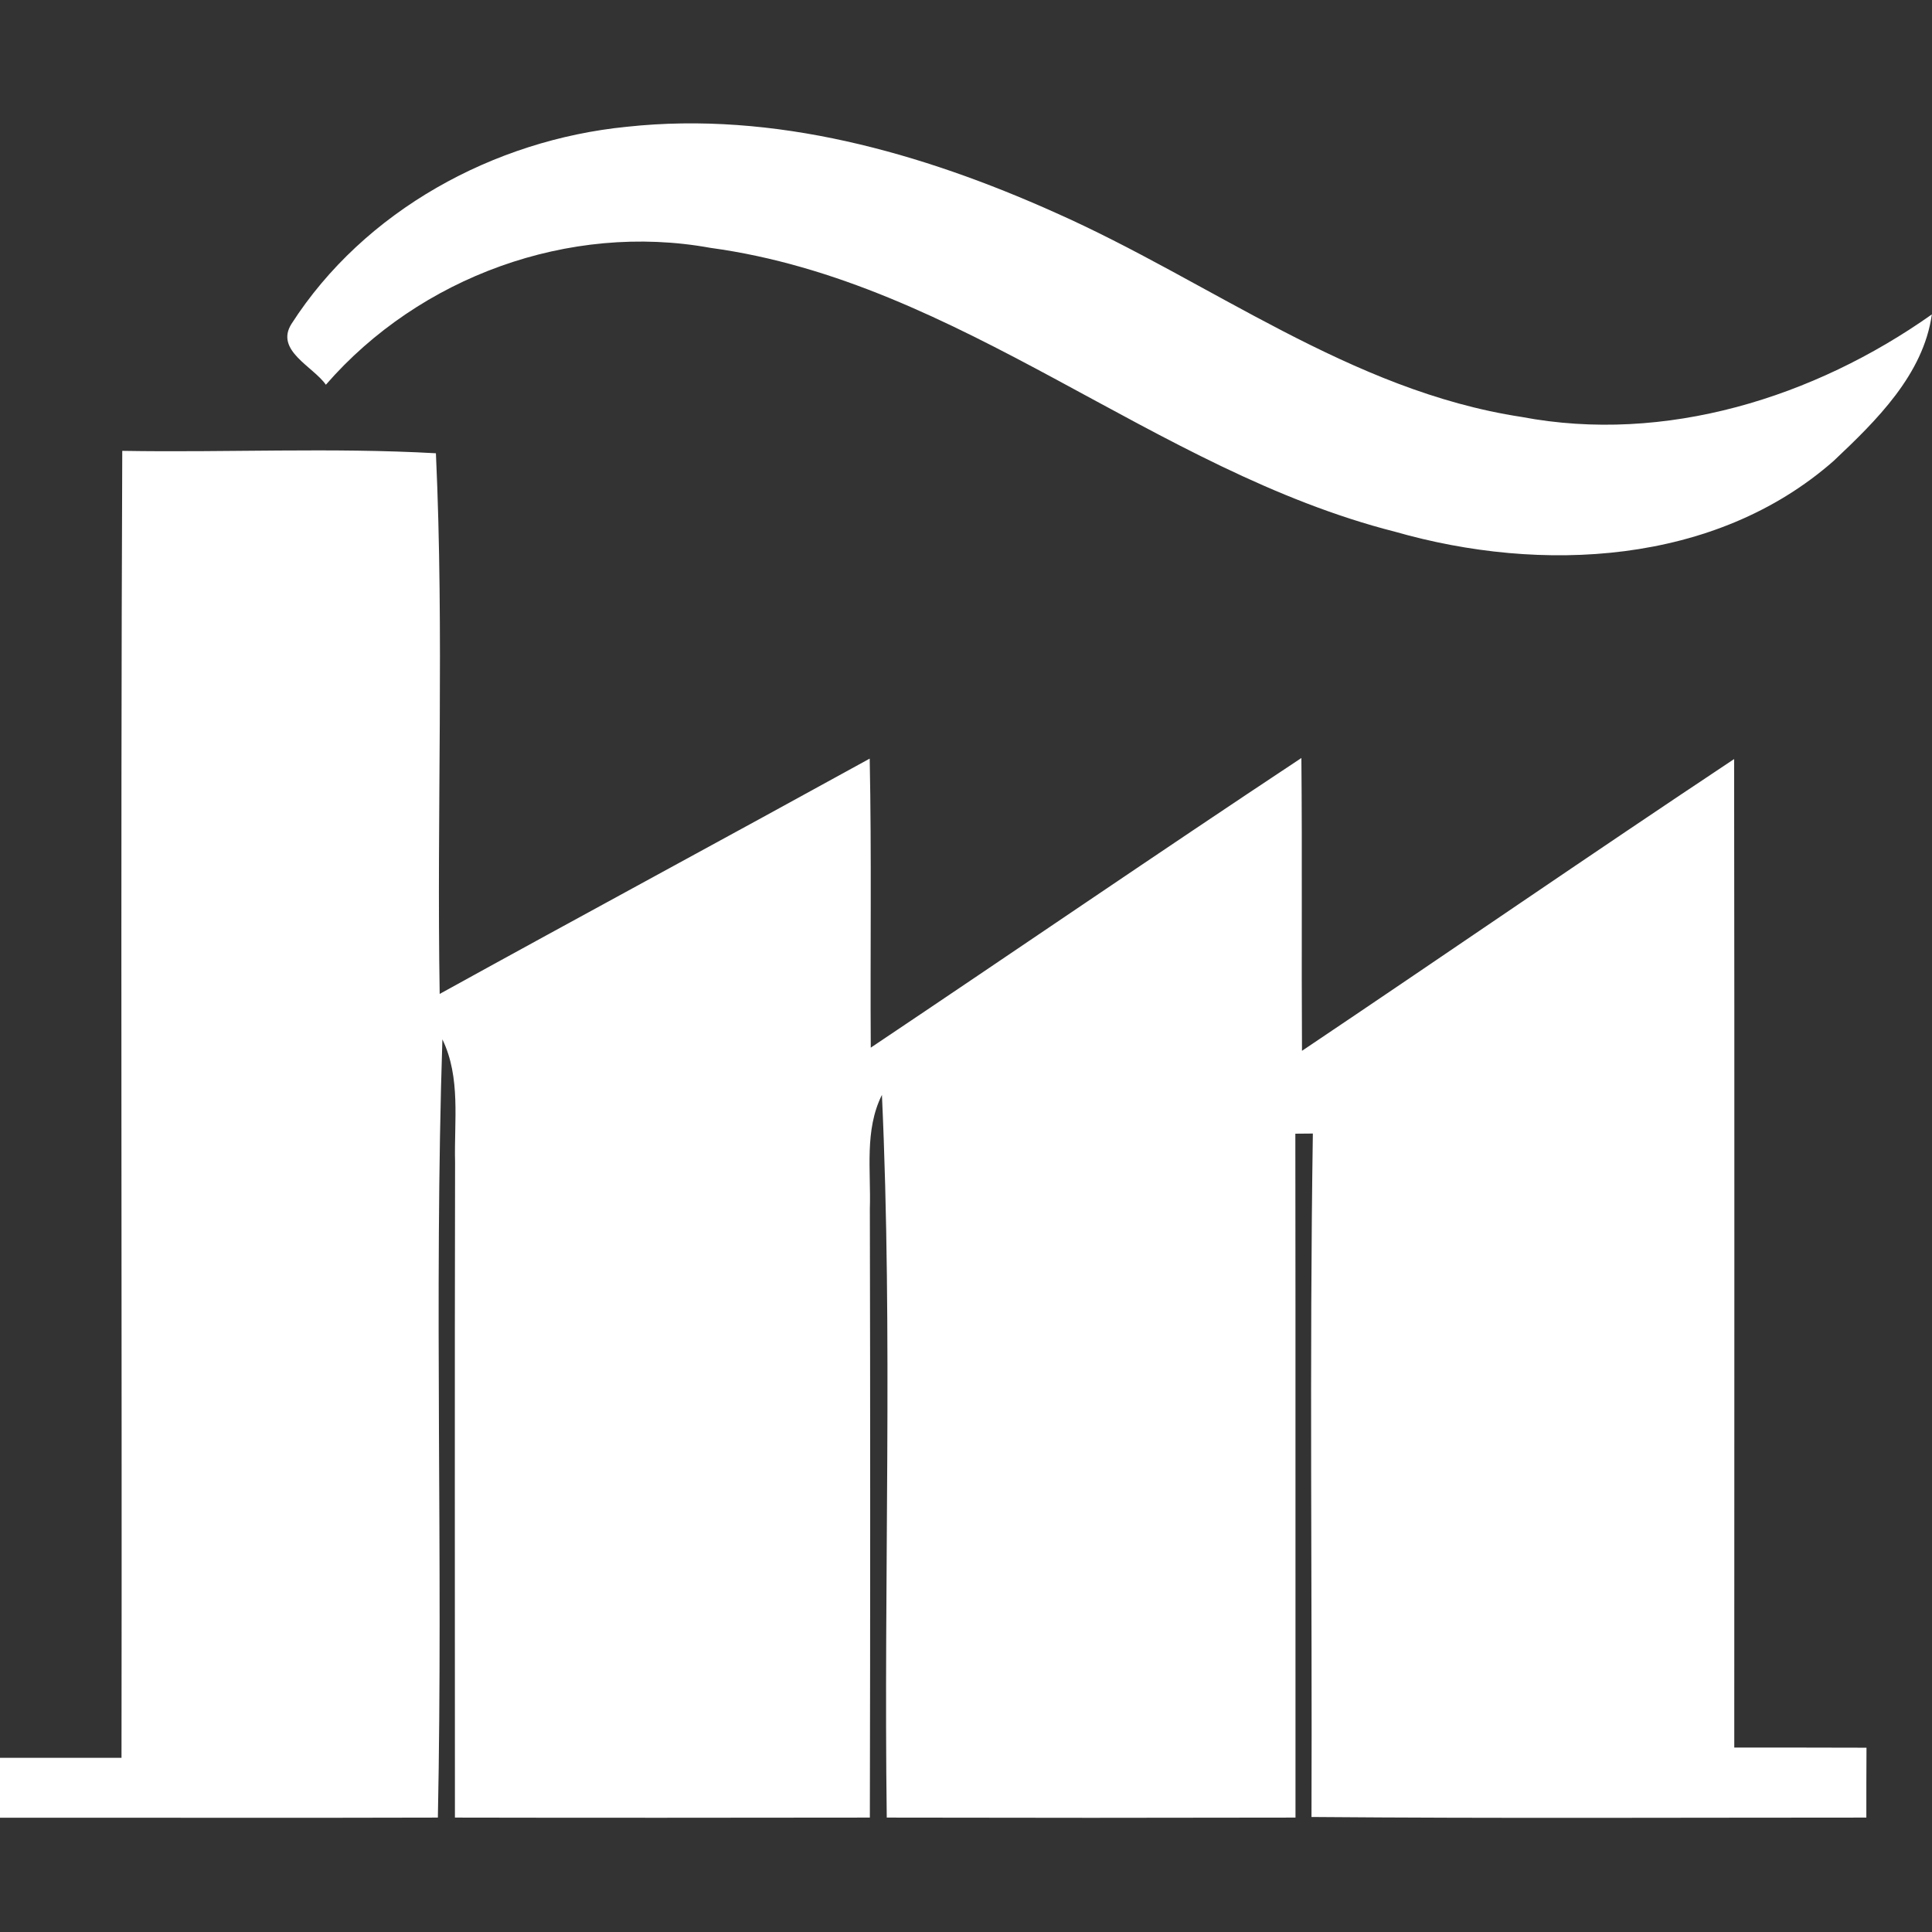 <svg width="128pt" height="128pt" viewBox="0 0 128 128" xmlns="http://www.w3.org/2000/svg"><rect x="0" y="0" width="128" height="128" fill="#333333" stroke="none"/><path d="M41.52 8.4c9.78-1.06 19.55 1.72 28.4 5.69 10.26 4.55 19.53 11.8 30.87 13.53 9.53 1.81 19.41-1.28 27.2-6.79-.56 3.99-3.69 7.05-6.51 9.71-7.86 6.91-19.38 7.46-29.05 4.69C76.4 31.15 63.7 18.68 47.06 16.42c-9.34-1.7-19.26 1.92-25.47 9.07-.84-1.21-3.39-2.27-2.28-4.03C24.13 13.95 32.72 9.27 41.52 8.4zM8.1 29.87c6.93.12 13.87-.23 20.78.16.55 11.92.05 23.88.25 35.82 9.48-5.23 19.01-10.37 28.49-15.59.13 6.39.03 12.77.07 19.15 9.52-6.38 18.97-12.86 28.53-19.19.06 6.47 0 12.93.04 19.4 9.56-6.42 19.04-12.96 28.63-19.33.03 21.83.01 43.66.01 65.49 2.92 0 5.84 0 8.76.01-.01 1.54-.01 3.09-.01 4.63-12.26 0-24.51.06-36.76-.04.05-15.09-.14-30.19.09-45.28l-1.16.01c.02 15.1 0 30.21.01 45.31-9.03.02-18.06.02-27.08 0-.21-15.96.41-31.95-.32-47.88-1.17 2.34-.72 5.02-.8 7.54.03 13.45.03 26.89 0 40.34-9.16.01-18.32.02-27.49 0 0-14.47-.02-28.95.01-43.42-.07-2.72.39-5.6-.84-8.14-.56 17.17.05 34.38-.3 51.56-9.67.03-19.34 0-29.01.01v-3.97h8.05c.04-28.86-.07-57.73.05-86.59z" fill="#fff"/></svg>
